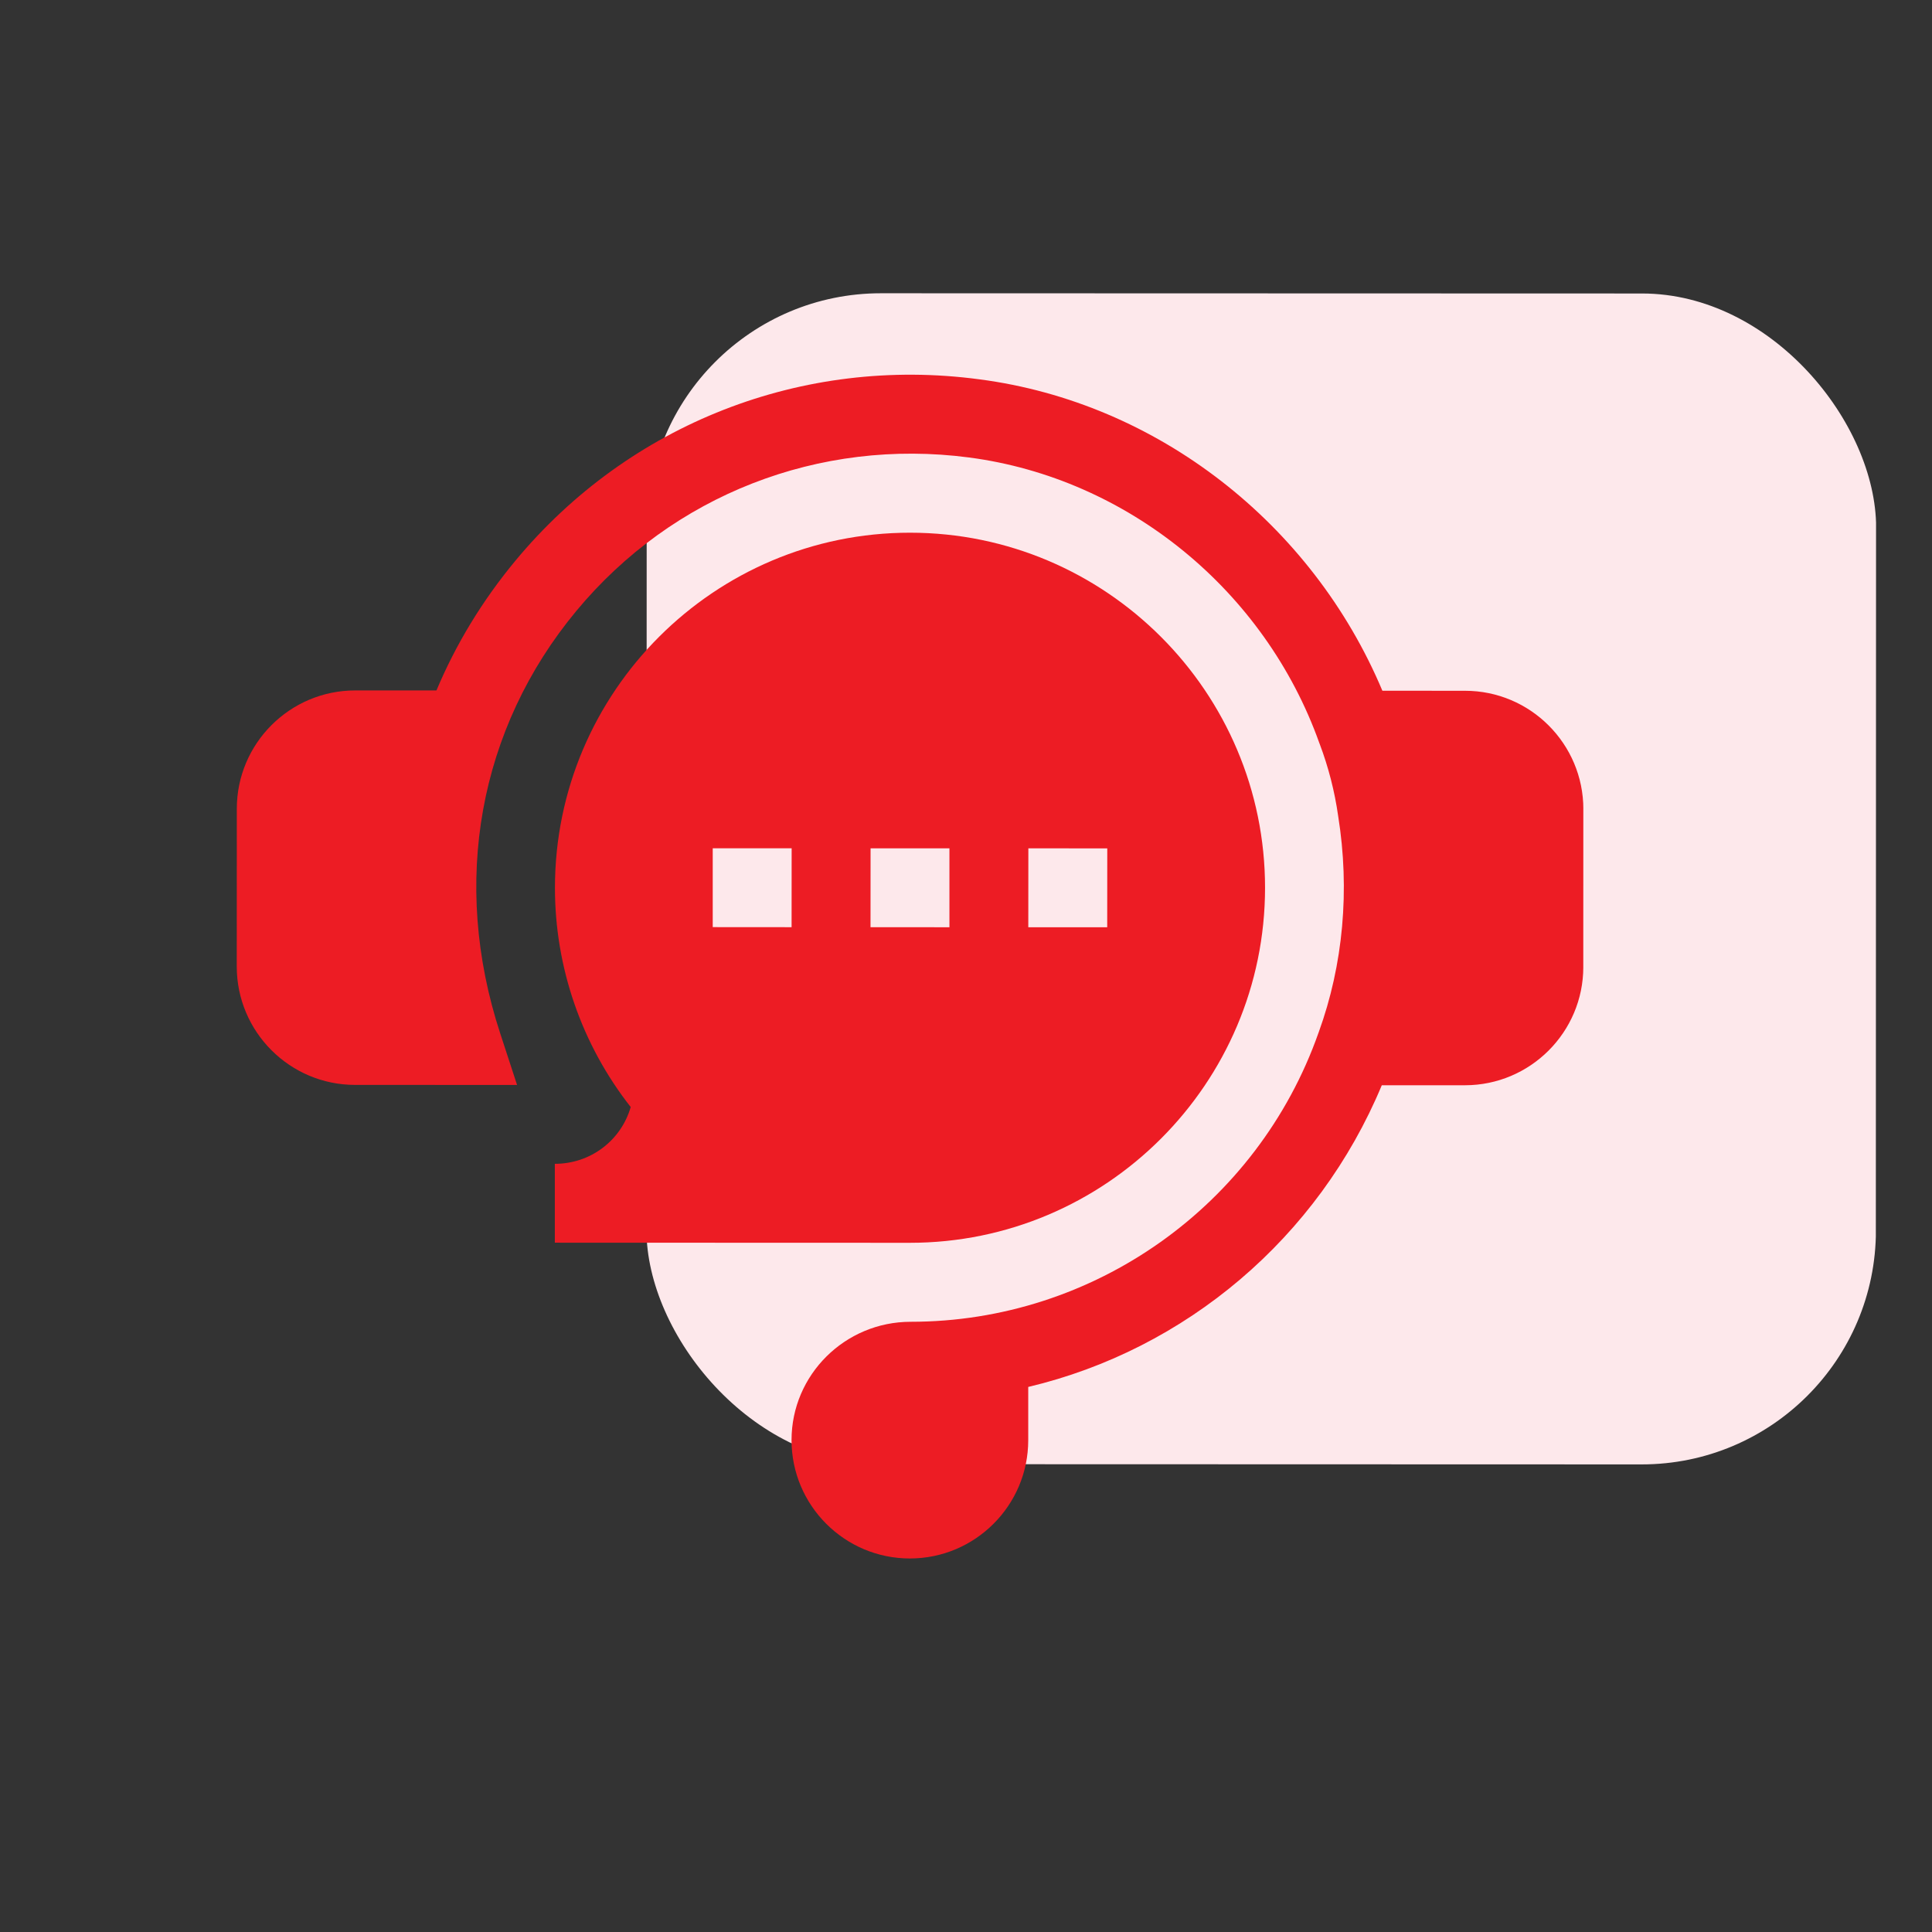 <svg width="33" height="33" viewBox="0 0 33 33" fill="none" xmlns="http://www.w3.org/2000/svg">
<rect x="0" y="0" width="33" height="33" fill="#333333" stroke="none"/>
<g clip-path="url(#clip0_859_99677)">
<rect x="11.047" y="5.008" width="21" height="20" rx="4" transform="rotate(0.017 11.047 5.008)" fill="#FDE8EB"/>
<g clip-path="url(#clip1_859_99677)">
<path d="M25.024 11.799L23.612 11.798C22.413 8.947 19.77 6.875 16.727 6.479C13.711 6.076 10.748 7.236 8.808 9.572C8.238 10.258 7.786 11.005 7.455 11.793L6.067 11.793C4.952 11.793 4.045 12.699 4.045 13.814L4.044 16.509C4.044 17.624 4.95 18.531 6.065 18.531L8.832 18.532L8.543 17.648C7.701 15.074 8.176 12.444 9.846 10.433C11.487 8.456 13.992 7.478 16.551 7.814C19.258 8.168 21.606 10.082 22.536 12.694L22.542 12.709C22.692 13.107 22.797 13.517 22.857 13.939C23.059 15.2 22.944 16.477 22.524 17.633L22.521 17.641C21.48 20.595 18.681 22.578 15.555 22.577C14.433 22.577 13.52 23.483 13.52 24.598C13.52 25.713 14.426 26.62 15.541 26.62C16.656 26.62 17.563 25.714 17.563 24.599L17.563 23.69C20.254 23.052 22.515 21.145 23.602 18.537L25.022 18.537C26.137 18.537 27.044 17.631 27.044 16.516L27.045 13.821C27.045 12.706 26.139 11.799 25.024 11.799V11.799Z" fill="#ED1C24"/>
<path d="M9.477 19.879L9.477 21.226L15.541 21.228C18.886 21.229 21.607 18.509 21.608 15.165C21.609 11.821 18.889 9.1 15.545 9.099C12.201 9.098 9.48 11.818 9.479 15.162C9.478 16.525 9.936 17.843 10.773 18.909C10.61 19.476 10.091 19.879 9.477 19.879ZM17.565 14.49L18.913 14.491L18.912 15.838L17.564 15.838L17.565 14.49ZM14.87 14.49L16.217 14.49L16.217 15.838L14.869 15.837L14.87 14.49ZM12.174 14.489L13.522 14.489L13.521 15.837L12.174 15.836L12.174 14.489Z" fill="#ED1C24"/>
</g>
</g>
<defs>
<clipPath id="clip0_859_99677">
<rect x="0.047" y="0.005" width="32" height="32" rx="8" transform="rotate(0.017 0.047 0.005)" fill="white"/>
</clipPath>
<clipPath id="clip1_859_99677">
<rect width="23" height="23" fill="white" transform="translate(4.047 5.006) rotate(0.017)"/>
</clipPath>
</defs>
</svg>
